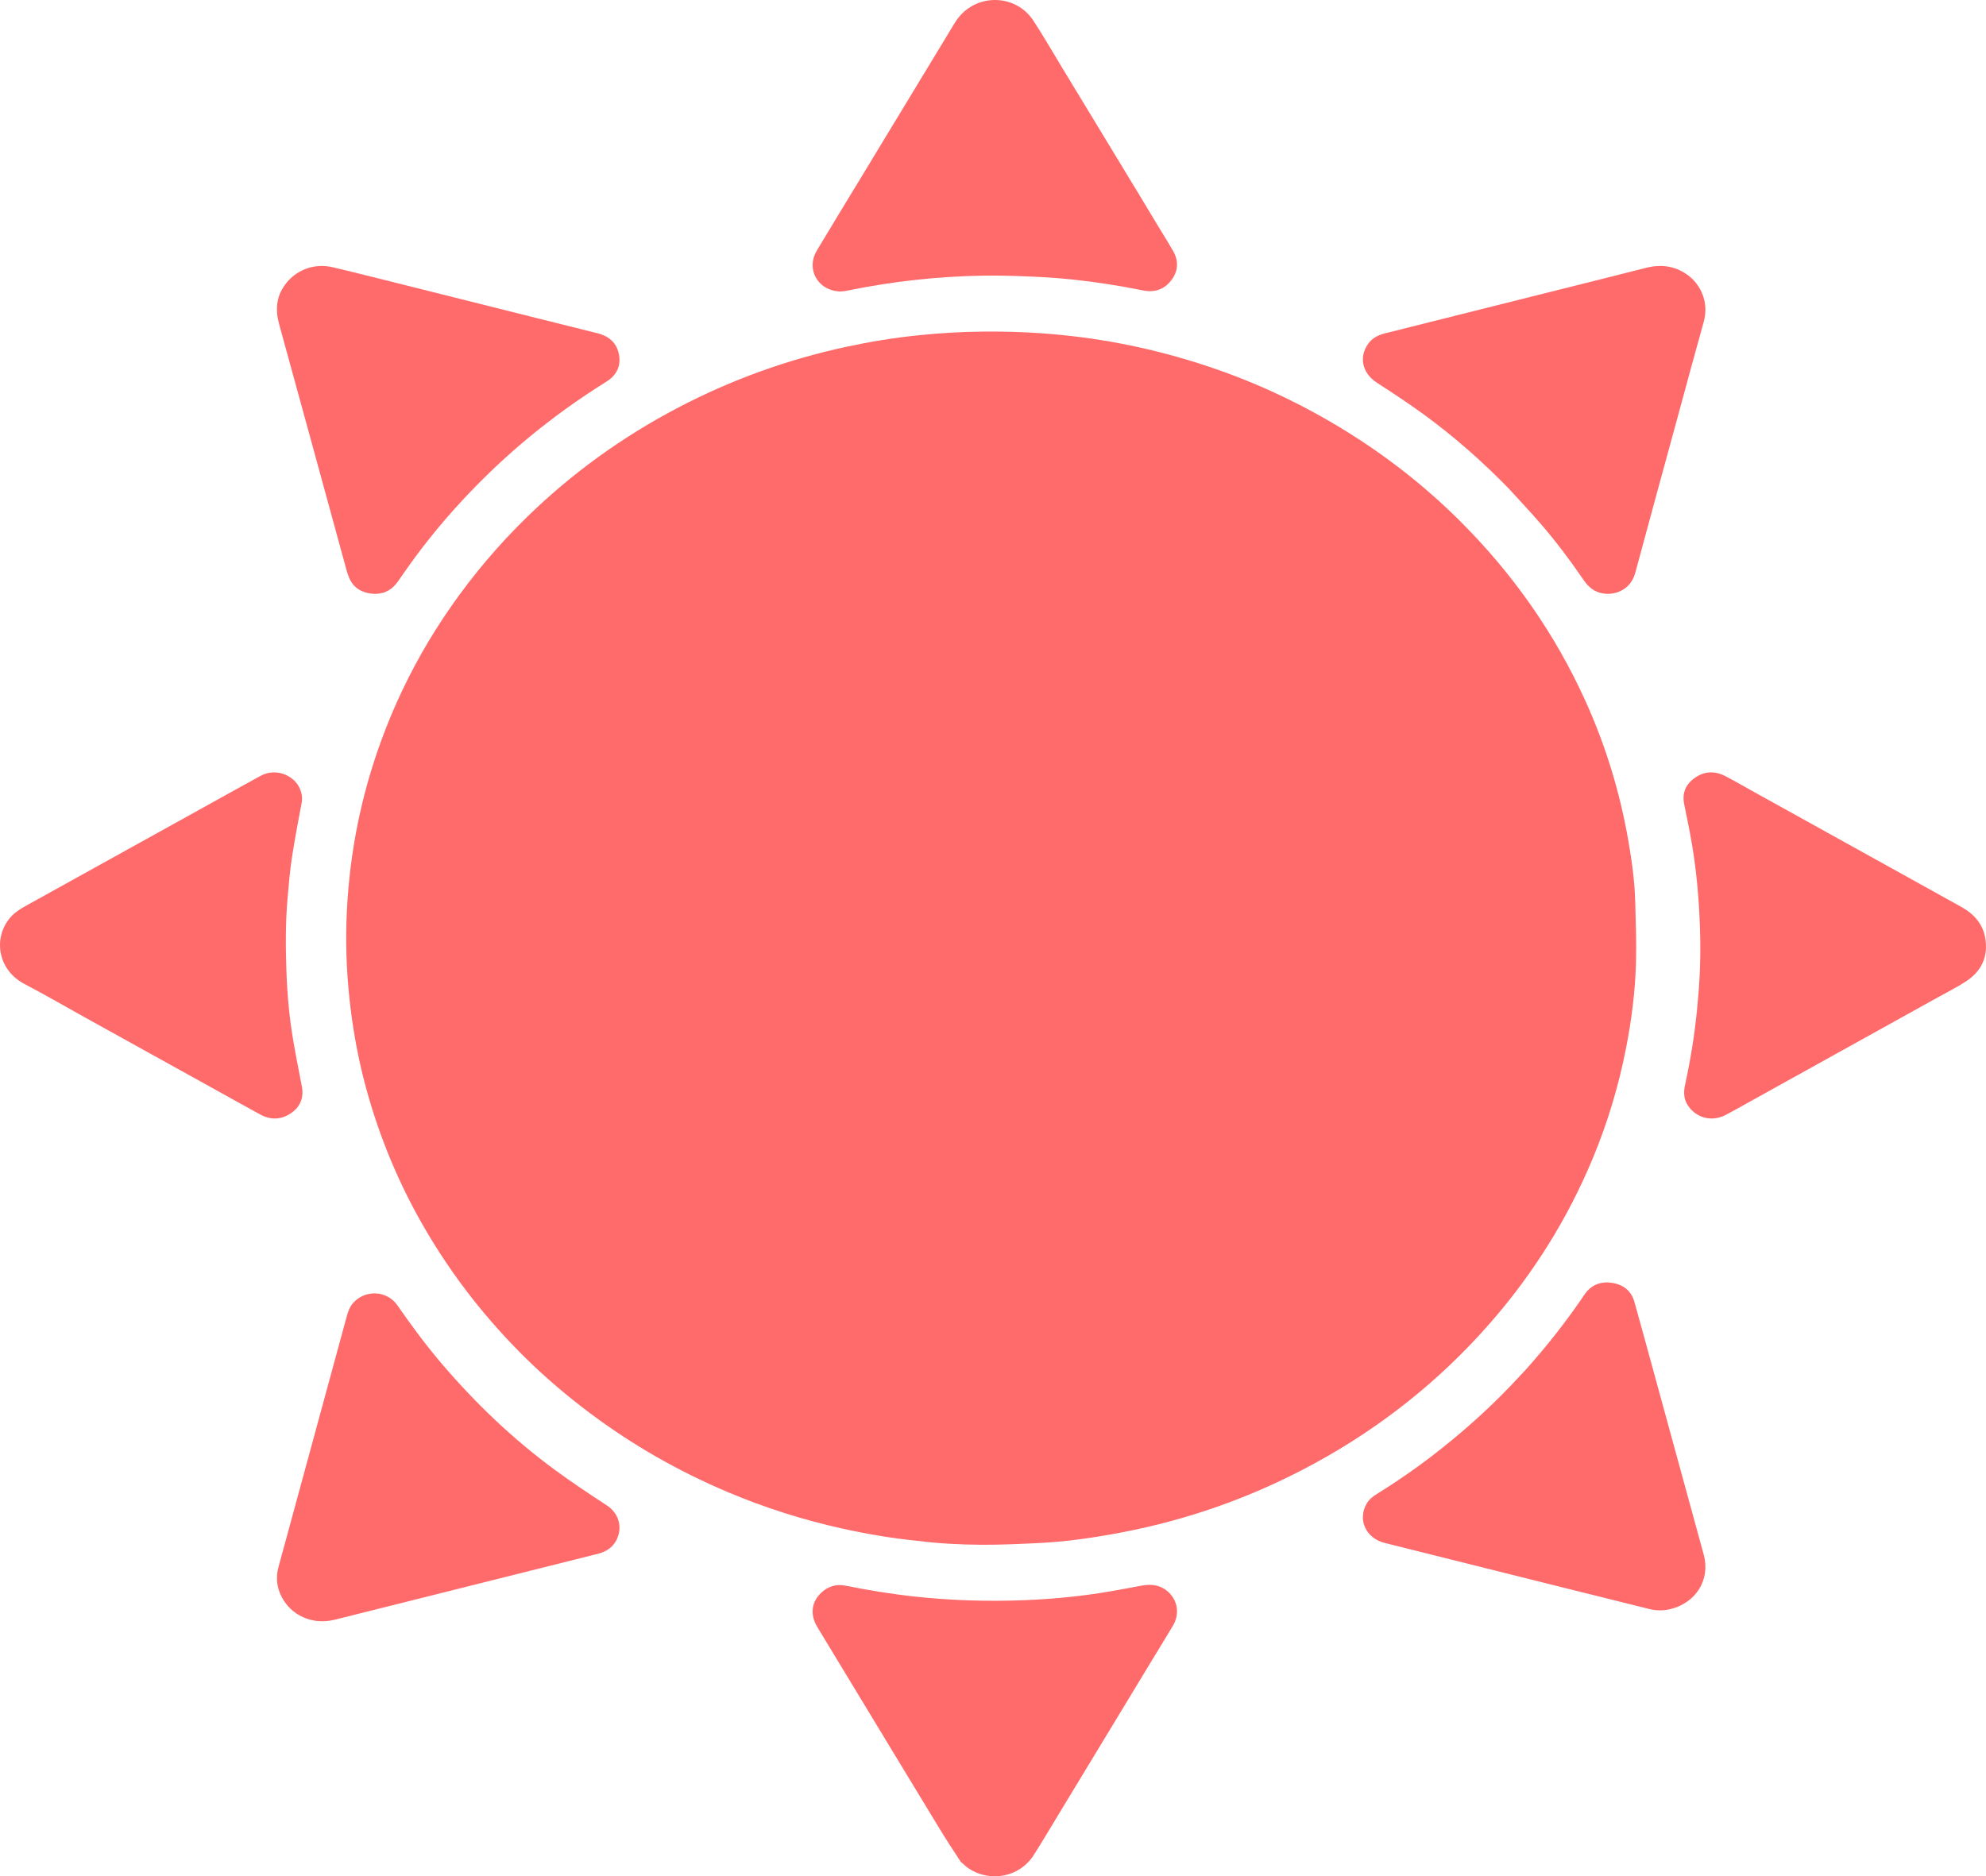 <?xml version="1.0" encoding="UTF-8"?>
<svg width="545px" height="515px" viewBox="0 0 545 515" version="1.1" xmlns="http://www.w3.org/2000/svg" xmlns:xlink="http://www.w3.org/1999/xlink">
    <title>sun</title>
    <g id="Page-1" stroke="none" stroke-width="1" fill="none" fill-rule="evenodd">
        <g id="MacBook-Air-13&quot;" transform="translate(-440, -122)">
            <g id="sun" transform="translate(420, 90)">
                <path d="M318.707,577 C212.358,577 106.179,577 0,577 C0,384.667 0,192.333 0,0 C200,0 400,0 600,0 C600,192.333 600,384.667 600,577 C506.293,577 412.585,577 318.707,577 M272.861,456.271 C278.651,457.025 284.482,457.315 290.311,457.356 C295.516,457.387 300.728,457.133 305.931,456.887 C313.523,456.528 321.016,455.425 328.465,454.005 C347.408,450.392 365.208,443.942 381.895,434.738 C399.898,424.809 415.563,412.248 428.903,397.087 C441.234,383.073 450.888,367.567 457.879,350.568 C461.92,340.741 464.923,330.639 466.933,320.27 C468.449,312.45 469.452,304.564 469.649,296.618 C469.788,290.99 469.586,285.352 469.428,279.721 C469.273,274.189 468.51,268.704 467.573,263.25 C465.271,249.851 461.363,236.884 455.723,224.39 C447.37,205.888 435.862,189.351 421.269,174.743 C411.724,165.189 401.106,156.839 389.47,149.657 C378.269,142.743 366.401,137.074 353.84,132.742 C340.482,128.134 326.742,125.056 312.589,123.617 C305.312,122.878 298.029,122.575 290.715,122.649 C284.817,122.708 278.947,123.058 273.084,123.665 C266.377,124.36 259.745,125.45 253.175,126.881 C237.061,130.39 221.786,135.967 207.335,143.583 C191.873,151.731 178.019,161.843 165.743,173.917 C158.053,181.48 151.183,189.648 145.104,198.423 C139.307,206.791 134.342,215.58 130.239,224.803 C124.984,236.618 121.187,248.833 118.897,261.475 C117.467,269.368 116.654,277.315 116.394,285.31 C116.124,293.581 116.572,301.826 117.608,310.048 C118.488,317.035 119.792,323.946 121.609,330.763 C125.343,344.777 130.857,358.133 138.245,370.79 C145.716,383.589 154.797,395.263 165.462,405.831 C170.991,411.31 176.914,416.382 183.175,421.101 C194.763,429.836 207.319,437.07 220.826,442.816 C230.928,447.114 241.373,450.475 252.157,452.876 C258.886,454.374 265.675,455.556 272.861,456.271 M22.996,283.57 C19.071,289.144 20.672,297.244 27.65,300.892 C33.353,303.872 38.905,307.11 44.529,310.226 C56.166,316.676 67.807,323.121 79.446,329.569 C83.799,331.98 88.134,334.421 92.509,336.796 C95.393,338.361 98.308,338.241 100.981,336.396 C103.606,334.585 104.514,332.041 103.93,329.01 C103.128,324.845 102.285,320.685 101.573,316.506 C100.517,310.304 99.936,304.049 99.707,297.775 C99.459,291.014 99.416,284.247 99.991,277.496 C100.318,273.649 100.649,269.794 101.226,265.976 C101.98,260.99 102.966,256.036 103.88,251.073 C104.165,249.526 103.871,248.097 103.164,246.706 C101.583,243.595 96.872,241.322 92.547,243.67 C90.04,245.03 87.55,246.419 85.056,247.801 C66.472,258.096 47.888,268.393 29.306,278.691 C27.007,279.965 24.644,281.168 22.996,283.57 M434.72,165.087 C437.548,168.161 440.434,171.189 443.192,174.319 C447.627,179.35 451.638,184.682 455.446,190.154 C456.027,190.989 456.774,191.777 457.606,192.388 C461.083,194.939 467.945,194.115 469.626,187.934 C473.41,174.016 477.283,160.119 481.122,146.215 C483.601,137.239 486.035,128.252 488.582,119.293 C490.086,114.001 487.739,109.001 483.976,106.393 C480.472,103.965 476.657,103.517 472.52,104.562 C464.532,106.579 456.528,108.538 448.53,110.518 C432.425,114.505 416.317,118.482 400.216,122.484 C398.373,122.942 396.744,123.768 395.621,125.325 C392.963,129.008 394.013,133.395 398.018,135.96 C402.382,138.754 406.738,141.572 410.931,144.588 C419.432,150.702 427.27,157.528 434.72,165.087 M131.029,189.674 C131.662,188.785 132.294,187.894 132.93,187.006 C138.15,179.705 143.92,172.814 150.211,166.317 C155.117,161.25 160.288,156.43 165.757,151.907 C172.725,146.146 180.085,140.87 187.837,136.086 C190.632,134.361 191.881,131.885 191.354,128.787 C190.814,125.616 188.731,123.639 185.451,122.823 C179.701,121.392 173.948,119.976 168.198,118.549 C156.258,115.584 144.32,112.61 132.379,109.652 C125.641,107.983 118.912,106.278 112.149,104.704 C107.012,103.508 101.901,105.473 98.922,109.607 C96.513,112.95 96.318,116.534 97.387,120.379 C103.418,142.057 109.378,163.751 115.37,185.438 C115.771,186.889 116.121,188.366 116.691,189.759 C117.773,192.401 119.963,193.852 122.871,194.187 C125.723,194.516 128.103,193.549 129.853,191.338 C130.227,190.866 130.555,190.363 131.029,189.674 M284.04,543.946 C284.765,544.543 285.434,545.22 286.224,545.725 C292.231,549.564 300.247,547.97 304.052,542.126 C306.46,538.428 308.728,534.648 311.045,530.897 C319.542,517.144 328.033,503.387 336.527,489.633 C338.5,486.437 340.5,483.256 342.448,480.047 C344.374,476.876 343.778,473.158 341.009,470.796 C338.934,469.025 336.493,468.741 333.853,469.214 C329.905,469.923 325.966,470.689 321.998,471.279 C315.171,472.294 308.29,472.902 301.387,473.164 C291.41,473.542 281.447,473.251 271.52,472.203 C265.048,471.519 258.631,470.49 252.252,469.238 C249.768,468.75 247.534,469.367 245.662,471.028 C242.84,473.532 242.369,477.021 244.457,480.418 C248.93,487.698 253.434,494.962 257.925,502.232 C264.79,513.345 271.642,524.466 278.531,535.566 C280.251,538.337 282.09,541.042 284.04,543.946 M439.76,409.596 C439.156,410.236 438.548,410.873 437.949,411.519 C431.39,418.592 424.238,425.087 416.61,431.115 C410.817,435.692 404.746,439.916 398.413,443.801 C397.31,444.478 396.341,445.283 395.691,446.404 C393.141,450.801 395.504,455.874 400.709,457.163 C418.294,461.518 435.878,465.878 453.463,470.233 C460.256,471.915 467.048,473.601 473.847,475.26 C475.796,475.736 477.784,475.767 479.736,475.289 C486.866,473.545 490.809,467.172 488.938,460.373 C484.525,444.336 480.084,428.307 475.652,412.275 C473.701,405.219 471.769,398.159 469.778,391.113 C468.89,387.97 466.596,386.215 463.245,385.811 C460.151,385.437 457.634,386.595 455.966,389.049 C451.107,396.191 445.74,402.966 439.76,409.596 M485.715,307.816 C485.02,314.599 483.921,321.323 482.463,327.996 C482.053,329.874 482.037,331.72 483.101,333.46 C485.329,337.103 489.754,338.321 493.645,336.283 C496.122,334.984 498.548,333.598 500.992,332.243 C518.002,322.814 535.011,313.385 552.018,303.951 C554.608,302.515 557.281,301.189 559.741,299.572 C564.094,296.712 565.882,292.68 565.041,287.699 C564.377,283.765 561.958,281.031 558.377,279.051 C539.448,268.587 520.539,258.089 501.623,247.604 C498.935,246.113 496.279,244.568 493.549,243.149 C490.654,241.644 487.745,241.761 485.088,243.655 C482.555,245.46 481.607,247.921 482.224,250.901 C482.768,253.531 483.303,256.163 483.808,258.801 C485.651,268.428 486.453,278.153 486.634,287.921 C486.755,294.466 486.401,301.003 485.715,307.816 M337.019,92.027 C335.596,89.707 334.179,87.385 332.748,85.069 C325.565,73.447 318.38,61.826 311.191,50.206 C308.614,46.04 306.144,41.809 303.415,37.733 C298.43,30.287 287.282,30.309 282.189,37.7 C281.323,38.957 280.56,40.277 279.759,41.574 C271.747,54.539 263.736,67.505 255.726,80.471 C251.721,86.954 247.689,93.422 243.723,99.926 C240.741,104.816 243.853,110.527 249.73,110.964 C250.721,111.037 251.757,110.832 252.746,110.635 C264.861,108.224 277.11,106.905 289.483,106.701 C293.784,106.63 298.094,106.759 302.393,106.934 C306.238,107.09 310.086,107.33 313.912,107.72 C320.554,108.396 327.145,109.405 333.688,110.707 C336.764,111.319 339.451,110.462 341.373,108.03 C343.366,105.508 343.531,102.772 341.922,100.023 C340.385,97.396 338.735,94.828 337.019,92.027 M119.587,473.919 C134.1,470.325 148.614,466.732 163.128,463.138 C170.74,461.253 178.351,459.362 185.965,457.484 C188.218,456.929 189.997,455.783 191.069,453.798 C192.661,450.85 192.277,446.693 188.363,444.177 C183.584,441.106 178.836,437.977 174.251,434.656 C162.542,426.177 152.168,416.378 142.835,405.585 C138.38,400.433 134.325,395.004 130.428,389.462 C127.548,385.367 121.511,385.106 118.164,388.843 C117.178,389.945 116.748,391.266 116.374,392.623 C112.704,405.957 109.03,419.29 105.355,432.623 C102.739,442.116 100.114,451.608 97.503,461.103 C96.73,463.913 97.011,466.647 98.367,469.248 C101.037,474.371 106.854,476.939 112.739,475.598 C114.94,475.096 117.122,474.518 119.587,473.919 Z" id="Shape"></path>
                <path d="M271.666,454.908 C264.621,454.21 257.82,453.033 251.079,451.543 C240.276,449.154 229.813,445.81 219.693,441.534 C206.162,435.818 193.584,428.621 181.976,419.931 C175.704,415.236 169.771,410.19 164.232,404.74 C153.547,394.226 144.451,382.611 136.967,369.879 C129.565,357.287 124.042,343.998 120.301,330.057 C118.481,323.275 117.175,316.399 116.293,309.448 C115.256,301.269 114.807,293.065 115.077,284.837 C115.337,276.883 116.152,268.976 117.584,261.124 C119.879,248.548 123.682,236.394 128.947,224.641 C133.057,215.464 138.031,206.721 143.838,198.396 C149.927,189.666 156.809,181.539 164.513,174.015 C176.811,162.004 190.689,151.944 206.179,143.837 C220.654,136.261 235.957,130.712 252.099,127.221 C258.681,125.798 265.324,124.713 272.043,124.022 C277.916,123.417 283.797,123.069 289.705,123.011 C297.031,122.938 304.328,123.238 311.618,123.974 C325.795,125.405 339.56,128.468 352.941,133.052 C365.524,137.362 377.413,143.001 388.634,149.88 C400.29,157.025 410.926,165.332 420.488,174.838 C435.108,189.371 446.636,205.822 455.003,224.23 C460.654,236.66 464.568,249.56 466.874,262.89 C467.812,268.316 468.577,273.773 468.732,279.277 C468.891,284.879 469.093,290.488 468.953,296.087 C468.757,303.992 467.752,311.838 466.233,319.618 C464.22,329.933 461.212,339.983 457.163,349.76 C450.16,366.672 440.489,382.098 428.136,396.04 C414.772,411.123 399.08,423.62 381.046,433.498 C364.329,442.655 346.497,449.072 327.521,452.666 C320.059,454.079 312.553,455.176 304.947,455.533 C299.736,455.778 294.515,456.031 289.3,456 C283.461,455.959 277.619,455.67 271.666,454.908 Z" id="Path" fill="#FF6B6B" fill-rule="nonzero"></path>
                <path d="M22.145,284.696 C23.719,282.393 26.076,281.193 28.37,279.921 C46.912,269.643 65.455,259.366 83.998,249.09 C86.486,247.711 88.971,246.325 91.472,244.967 C95.788,242.624 100.488,244.892 102.066,247.997 C102.771,249.386 103.065,250.812 102.78,252.356 C101.868,257.31 100.884,262.255 100.132,267.231 C99.556,271.042 99.226,274.889 98.899,278.729 C98.326,285.467 98.369,292.222 98.616,298.969 C98.845,305.231 99.425,311.474 100.479,317.665 C101.189,321.836 102.03,325.987 102.831,330.145 C103.413,333.17 102.507,335.709 99.888,337.517 C97.22,339.358 94.312,339.478 91.435,337.915 C87.069,335.545 82.743,333.109 78.4,330.702 C66.786,324.267 55.172,317.834 43.56,311.397 C37.949,308.286 32.408,305.054 26.718,302.08 C19.755,298.44 18.158,290.354 22.145,284.696 Z" id="Path" fill="#FF6B6B" fill-rule="nonzero"></path>
                <path d="M434.104,166.169 C426.805,158.669 419.04,151.821 410.619,145.686 C406.466,142.661 402.15,139.834 397.827,137.03 C393.859,134.457 392.819,130.056 395.452,126.361 C396.565,124.799 398.179,123.97 400.004,123.511 C415.955,119.497 431.911,115.506 447.866,111.507 C455.789,109.52 463.718,107.554 471.632,105.531 C475.73,104.483 479.509,104.933 482.98,107.368 C486.708,109.984 489.034,115.001 487.544,120.31 C485.021,129.298 482.609,138.314 480.154,147.319 C476.35,161.269 472.514,175.211 468.765,189.174 C467.1,195.374 460.302,196.201 456.858,193.641 C456.033,193.029 455.293,192.238 454.717,191.401 C450.946,185.911 446.972,180.562 442.579,175.514 C439.846,172.374 436.987,169.336 434.104,166.169 Z" id="Path" fill="#FF6B6B" fill-rule="nonzero"></path>
                <path d="M129.945,190.519 C129.536,191.109 129.21,191.612 128.839,192.085 C127.102,194.298 124.74,195.266 121.909,194.937 C119.023,194.602 116.849,193.149 115.776,190.504 C115.21,189.11 114.862,187.631 114.464,186.178 C108.517,164.465 102.601,142.744 96.615,121.041 C95.553,117.191 95.748,113.603 98.139,110.256 C101.096,106.117 106.168,104.15 111.267,105.347 C117.979,106.923 124.658,108.63 131.346,110.301 C143.199,113.262 155.047,116.24 166.899,119.208 C172.606,120.637 178.317,122.055 184.024,123.487 C187.28,124.304 189.347,126.284 189.883,129.458 C190.406,132.561 189.167,135.04 186.392,136.767 C178.697,141.556 171.392,146.838 164.476,152.606 C159.048,157.134 153.916,161.96 149.045,167.034 C142.802,173.538 137.075,180.438 131.893,187.747 C131.263,188.637 130.635,189.528 129.945,190.519 Z" id="Path" fill="#FF6B6B" fill-rule="nonzero"></path>
                <path d="M283.627,542.987 C281.767,540.125 279.936,537.379 278.223,534.565 C271.362,523.297 264.538,512.007 257.7,500.725 C253.227,493.345 248.742,485.971 244.287,478.58 C242.208,475.132 242.677,471.59 245.487,469.048 C247.351,467.362 249.576,466.736 252.05,467.231 C258.404,468.502 264.794,469.547 271.24,470.241 C281.127,471.305 291.05,471.6 300.986,471.216 C307.861,470.95 314.714,470.333 321.514,469.303 C325.466,468.704 329.389,467.926 333.321,467.207 C335.95,466.726 338.381,467.014 340.448,468.812 C343.205,471.21 343.799,474.984 341.882,478.204 C339.941,481.462 337.949,484.691 335.984,487.935 C327.524,501.898 319.068,515.863 310.605,529.825 C308.297,533.633 306.039,537.471 303.641,541.225 C299.851,547.158 291.868,548.775 285.885,544.878 C285.097,544.366 284.432,543.679 283.627,542.987 Z" id="Path" fill="#FF6B6B" fill-rule="nonzero"></path>
                <path d="M438.827,407.797 C444.682,401.245 450.007,394.462 454.827,387.311 C456.482,384.854 458.979,383.695 462.049,384.069 C465.374,384.473 467.65,386.231 468.531,389.378 C470.506,396.432 472.424,403.501 474.359,410.566 C478.756,426.617 483.162,442.666 487.54,458.722 C489.397,465.529 485.485,471.91 478.411,473.656 C476.474,474.134 474.502,474.104 472.568,473.627 C465.822,471.966 459.083,470.278 452.343,468.594 C434.896,464.233 417.45,459.868 400.003,455.508 C394.838,454.217 392.494,449.138 395.024,444.736 C395.669,443.614 396.631,442.808 397.725,442.13 C404.009,438.24 410.032,434.011 415.78,429.428 C423.348,423.393 430.444,416.89 436.952,409.808 C437.545,409.162 438.149,408.524 438.827,407.797 Z" id="Path" fill="#FF6B6B" fill-rule="nonzero"></path>
                <path d="M485.674,309.449 C486.349,302.793 486.703,296.266 486.581,289.732 C486.401,279.979 485.601,270.27 483.762,260.658 C483.259,258.024 482.725,255.396 482.182,252.77 C481.566,249.795 482.512,247.338 485.039,245.536 C487.69,243.645 490.592,243.528 493.48,245.031 C496.203,246.448 498.853,247.99 501.534,249.478 C520.404,259.948 539.267,270.428 558.151,280.876 C561.724,282.853 564.136,285.583 564.799,289.51 C565.637,294.483 563.854,298.509 559.512,301.365 C557.058,302.979 554.39,304.303 551.807,305.737 C534.842,315.156 517.873,324.57 500.905,333.984 C498.467,335.337 496.047,336.721 493.575,338.017 C489.694,340.053 485.28,338.837 483.057,335.199 C481.995,333.462 482.012,331.619 482.421,329.744 C483.875,323.081 484.972,316.368 485.674,309.449 Z" id="Path" fill="#FF6B6B" fill-rule="nonzero"></path>
                <path d="M337.092,92.871 C338.743,95.609 340.385,98.215 341.915,100.881 C343.517,103.671 343.353,106.448 341.369,109.007 C339.455,111.475 336.78,112.345 333.718,111.724 C327.203,110.402 320.64,109.379 314.027,108.692 C310.218,108.297 306.387,108.053 302.559,107.895 C298.278,107.717 293.987,107.586 289.705,107.658 C277.386,107.866 265.19,109.204 253.128,111.651 C252.143,111.851 251.112,112.059 250.125,111.984 C244.274,111.542 241.175,105.745 244.144,100.783 C248.093,94.182 252.107,87.617 256.095,81.038 C264.07,67.878 272.046,54.719 280.023,41.561 C280.821,40.246 281.58,38.905 282.442,37.63 C287.513,30.129 298.612,30.106 303.576,37.663 C306.293,41.8 308.752,46.094 311.318,50.322 C318.476,62.115 325.629,73.909 332.781,85.705 C334.206,88.054 335.617,90.412 337.092,92.871 Z" id="Path" fill="#FF6B6B" fill-rule="nonzero"></path>
                <path d="M118.166,474.991 C115.859,475.564 113.698,476.144 111.516,476.647 C105.686,477.992 99.922,475.417 97.276,470.279 C95.933,467.67 95.654,464.929 96.42,462.11 C99.007,452.588 101.608,443.07 104.201,433.549 C107.842,420.178 111.482,406.807 115.119,393.435 C115.489,392.074 115.915,390.749 116.892,389.645 C120.208,385.896 126.19,386.159 129.043,390.265 C132.905,395.822 136.923,401.267 141.337,406.434 C150.585,417.257 160.863,427.085 172.465,435.588 C177.009,438.919 181.713,442.056 186.447,445.136 C190.326,447.659 190.707,451.828 189.129,454.784 C188.066,456.775 186.304,457.924 184.072,458.481 C176.527,460.364 168.986,462.261 161.444,464.151 C147.063,467.755 132.682,471.359 118.166,474.991 Z" id="Path" fill="#FF6B6B" fill-rule="nonzero"></path>
            </g>
        </g>
    </g>
</svg>